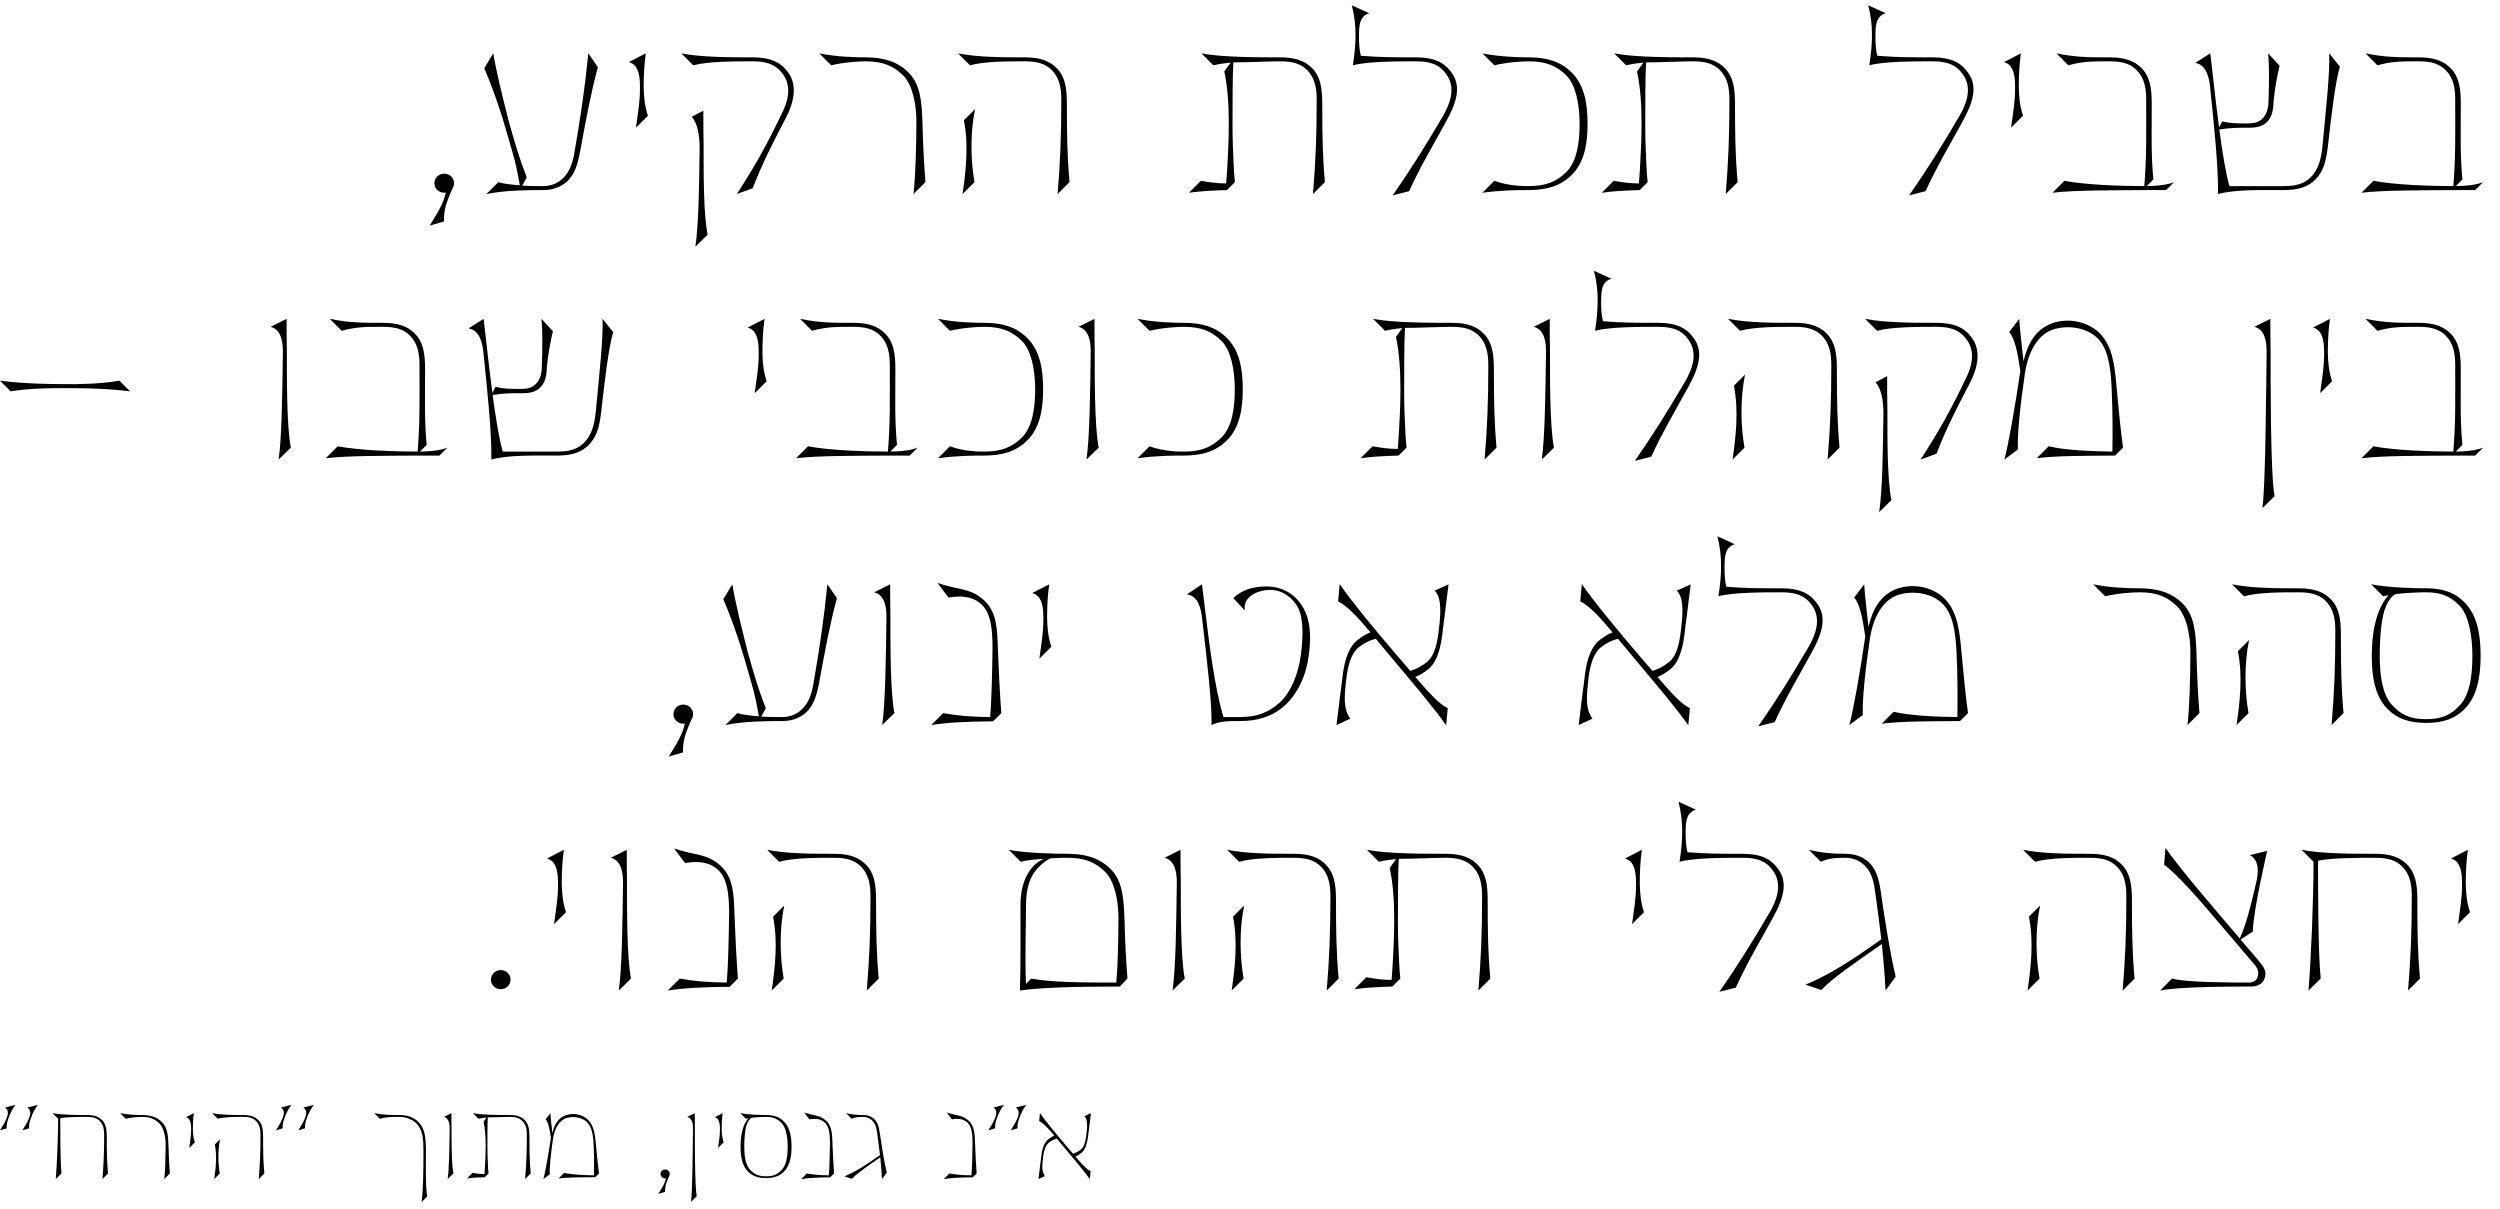 <?xml version="1.0" encoding="UTF-8" standalone="no"?>
<!-- Created with Inkscape (http://www.inkscape.org/) -->
<svg
   xmlns:dc="http://purl.org/dc/elements/1.1/"
   xmlns:cc="http://creativecommons.org/ns#"
   xmlns:rdf="http://www.w3.org/1999/02/22-rdf-syntax-ns#"
   xmlns:svg="http://www.w3.org/2000/svg"
   xmlns="http://www.w3.org/2000/svg"
   xmlns:sodipodi="http://sodipodi.sourceforge.net/DTD/sodipodi-0.dtd"
   xmlns:inkscape="http://www.inkscape.org/namespaces/inkscape"
   id="svg2"
   sodipodi:version="0.32"
   inkscape:version="0.46"
   sodipodi:docname="journal.svg"
   inkscape:output_extension="org.inkscape.output.svg.inkscape"
   version="1.0"
   height="100%"
   width="100%"
   viewBox="0 0 1608.1 777.701">
  <defs
     id="defs4">
    <inkscape:perspective
       sodipodi:type="inkscape:persp3d"
       inkscape:vp_x="0 : 526.18109 : 1"
       inkscape:vp_y="0 : 1000 : 0"
       inkscape:vp_z="744.09448 : 526.18109 : 1"
       inkscape:persp3d-origin="372.04724 : 350.78739 : 1"
       id="perspective10" />
  </defs>
  <sodipodi:namedview
     id="base"
     pagecolor="#ffffff"
     bordercolor="#666666"
     borderopacity="1.0"
     gridtolerance="10000"
     guidetolerance="10"
     objecttolerance="10"
     inkscape:pageopacity="0.0"
     inkscape:pageshadow="2"
     inkscape:zoom="0.35"
     inkscape:cx="980.91702"
     inkscape:cy="200.41571"
     inkscape:document-units="px"
     inkscape:current-layer="layer1"
     showgrid="false"
     inkscape:window-width="961"
     inkscape:window-height="748"
     inkscape:window-x="268"
     inkscape:window-y="110" />
  <g
     inkscape:label="Layer 1"
     inkscape:groupmode="layer"
     id="layer1"
     transform="translate(1718.911,-788.174)">
    <path
       style="font-size:170.77px;font-style:normal;font-variant:normal;font-weight:300;font-stretch:normal;text-align:end;line-height:50%;writing-mode:lr-tb;text-anchor:end;fill:#000000;fill-opacity:1;stroke:none;stroke-width:1px;stroke-linecap:butt;stroke-linejoin:miter;stroke-opacity:1;font-family:Journal CLM;-inkscape-font-specification:Journal CLM Light"
       d="M -197.335,822.499 L -189.651,830.184 C -180.258,827.622 -174.794,827.622 -163.011,827.622 C -155.155,827.622 -149.861,829.159 -145.763,833.257 C -140.811,838.21 -139.615,844.699 -139.615,852.384 C -139.615,875.267 -139.274,888.075 -140.811,907.884 C -156.351,907.884 -179.063,907.03 -192.212,904.468 L -199.897,912.153 C -185.552,910.445 -162.157,910.616 -139.444,910.445 C -133.638,910.445 -132.784,910.445 -126.807,910.445 L -121.684,905.322 C -126.466,907.371 -134.663,907.884 -139.274,907.884 L -135.004,903.615 C -136.541,886.879 -136.029,874.242 -136.029,855.116 C -136.029,844.528 -137.224,837.356 -142.689,831.891 C -146.958,827.622 -152.764,825.061 -163.011,825.061 C -177.014,825.061 -184.528,825.061 -197.335,822.499 M -225.091,882.951 C -225.945,890.636 -227.652,897.296 -232.605,902.248 C -236.703,906.347 -241.997,907.884 -249.852,907.884 L -284.86,907.884 C -287.08,900.37 -289.471,885.684 -291.349,871.51 C -284.689,870.314 -279.054,870.314 -271.882,870.314 C -266.075,870.314 -263.002,868.948 -260.611,866.558 C -257.708,863.484 -256.683,859.898 -256.512,853.921 C -255.659,844.699 -253.951,835.99 -252.585,830.525 L -259.928,822.499 C -259.245,829.842 -259.245,841.113 -259.757,854.091 C -259.928,858.361 -260.952,861.776 -263.685,864.508 C -265.905,866.728 -268.808,867.582 -273.077,867.582 C -279.566,867.582 -284.348,867.582 -289.471,866.216 L -291.52,870.144 C -292.886,859.727 -294.082,849.822 -294.765,843.333 L -297.156,822.499 L -306.889,828.647 C -299.205,829.842 -297.839,839.234 -297.326,843.845 C -294.765,868.436 -291.862,895.93 -292.203,913.007 C -281.274,909.933 -263.855,910.445 -249.852,910.445 C -239.435,910.445 -233.8,907.884 -229.531,903.615 C -224.066,898.15 -222.529,891.319 -221.334,880.731 C -219.455,863.996 -216.894,841.454 -213.82,831.037 L -220.651,822.499 C -220.138,835.136 -222.871,859.385 -225.091,882.951 M -396.122,822.499 L -388.437,830.184 C -379.045,827.622 -373.58,827.622 -361.797,827.622 C -353.942,827.622 -348.648,829.159 -344.549,833.257 C -339.597,838.21 -338.402,844.699 -338.402,852.384 C -338.402,875.267 -338.06,888.075 -339.597,907.884 C -355.137,907.884 -377.849,907.03 -390.999,904.468 L -398.683,912.153 C -384.339,910.445 -360.943,910.616 -338.231,910.445 C -332.425,910.445 -331.571,910.445 -325.594,910.445 L -320.471,905.322 C -325.252,907.371 -333.449,907.884 -338.06,907.884 L -333.791,903.615 C -335.328,886.879 -334.816,874.242 -334.816,855.116 C -334.816,844.528 -336.011,837.356 -341.476,831.891 C -345.745,827.622 -351.551,825.061 -361.797,825.061 C -375.8,825.061 -383.314,825.061 -396.122,822.499 M -422.727,845.382 C -422.727,853.75 -424.093,861.093 -425.289,870.314 L -417.604,862.63 C -419.653,856.653 -420.166,850.676 -420.336,844.528 C -420.336,837.185 -419.995,829.33 -418.97,822.499 L -429.9,828.134 C -422.386,829.842 -422.727,840.771 -422.727,845.382 M -475.853,825.061 C -489.856,825.061 -499.248,825.061 -511.373,824.036 C -512.397,820.279 -512.568,815.497 -512.568,811.399 C -512.397,806.788 -513.08,798.591 -505.908,796.713 L -517.179,791.59 C -513.934,803.885 -514.276,816.181 -516.496,830.184 C -507.103,827.622 -487.636,827.622 -475.853,827.622 C -466.802,827.622 -460.825,829.671 -456.726,835.477 C -449.554,844.699 -454.506,855.799 -458.434,862.63 C -470.046,882.439 -478.926,896.613 -490.88,913.861 L -480.293,911.128 C -473.291,895.759 -465.948,883.464 -456.726,866.728 C -448.529,852.042 -446.822,842.137 -453.994,833.599 C -457.922,828.647 -463.728,825.061 -475.853,825.061 M -629.868,825.061 C -643.871,825.061 -667.779,825.061 -680.587,822.499 L -672.902,830.184 C -670.17,829.501 -665.9,828.817 -661.802,828.476 L -665.9,834.111 C -663.68,844.357 -662.997,856.141 -662.997,867.753 C -662.997,877.828 -663.51,887.904 -664.022,896.613 C -664.193,900.028 -664.534,903.273 -664.705,906.176 C -671.024,906.176 -675.976,905.322 -680.928,904.468 L -688.613,912.153 C -681.441,911.128 -674.78,910.787 -664.193,910.445 L -659.07,905.322 C -659.411,902.078 -659.753,897.979 -659.924,893.198 C -660.265,886.196 -660.607,877.828 -660.607,869.461 C -660.607,854.945 -660.607,837.697 -660.094,828.305 C -650.36,828.305 -637.723,827.622 -629.868,827.622 C -622.013,827.622 -616.719,829.159 -612.62,833.257 C -607.668,838.21 -606.473,844.699 -606.473,852.384 C -606.473,875.95 -607.156,892.173 -608.863,913.007 L -601.179,905.322 C -602.716,888.587 -602.886,874.242 -602.886,855.116 C -602.886,844.528 -604.082,837.356 -609.547,831.891 C -613.816,827.622 -619.622,825.061 -629.868,825.061 M -735.63,910.445 C -724.189,910.445 -715.138,907.884 -707.966,900.711 C -699.94,892.856 -697.72,881.073 -697.72,867.753 C -697.72,854.433 -699.94,842.65 -707.966,834.794 C -715.138,827.622 -724.189,825.061 -735.63,825.061 C -742.803,825.061 -754.244,824.719 -765.344,822.499 L -757.66,830.184 C -749.292,828.134 -739.387,827.622 -735.63,827.622 C -724.36,827.622 -717.7,830.525 -711.381,836.673 C -705.404,842.65 -702.843,855.116 -702.843,867.753 C -702.843,880.39 -704.721,892.173 -711.381,898.833 C -717.7,904.981 -724.36,907.884 -735.63,907.884 C -739.046,907.884 -748.438,907.884 -757.66,904.468 L -765.344,912.153 C -752.537,910.445 -742.803,910.445 -735.63,910.445 M -808.053,825.061 C -822.056,825.061 -831.448,825.061 -843.573,824.036 C -844.597,820.279 -844.768,815.497 -844.768,811.399 C -844.597,806.788 -845.28,798.591 -838.108,796.713 L -849.379,791.59 C -846.134,803.885 -846.476,816.181 -848.696,830.184 C -839.304,827.622 -819.836,827.622 -808.053,827.622 C -799.002,827.622 -793.025,829.671 -788.927,835.477 C -781.754,844.699 -786.707,855.799 -790.634,862.63 C -802.247,882.439 -811.127,896.613 -823.08,913.861 L -812.493,911.128 C -805.491,895.759 -798.148,883.464 -788.927,866.728 C -780.73,852.042 -779.022,842.137 -786.194,833.599 C -790.122,828.647 -795.928,825.061 -808.053,825.061 M -895.361,825.061 C -909.364,825.061 -933.272,825.061 -946.08,822.499 L -938.395,830.184 C -935.663,829.501 -931.394,828.817 -927.295,828.476 L -931.394,834.111 C -929.174,844.357 -928.491,856.141 -928.491,867.753 C -928.491,877.828 -929.003,887.904 -929.515,896.613 C -929.686,900.028 -930.028,903.273 -930.198,906.176 C -936.517,906.176 -941.469,905.322 -946.421,904.468 L -954.106,912.153 C -946.934,911.128 -940.274,910.787 -929.686,910.445 L -924.563,905.322 C -924.904,902.078 -925.246,897.979 -925.417,893.198 C -925.758,886.196 -926.1,877.828 -926.1,869.461 C -926.1,854.945 -926.1,837.697 -925.588,828.305 C -915.854,828.305 -903.217,827.622 -895.361,827.622 C -887.506,827.622 -882.212,829.159 -878.114,833.257 C -873.161,838.21 -871.966,844.699 -871.966,852.384 C -871.966,875.95 -872.649,892.173 -874.357,913.007 L -866.672,905.322 C -868.209,888.587 -868.38,874.242 -868.38,855.116 C -868.38,844.528 -869.575,837.356 -875.04,831.891 C -879.309,827.622 -885.115,825.061 -895.361,825.061 M -1099.759,913.007 L -1092.075,905.322 C -1094.465,891.661 -1094.978,874.242 -1091.733,858.361 L -1098.905,865.533 C -1095.661,881.756 -1097.71,898.662 -1099.759,913.007 M -1102.662,822.499 L -1094.978,830.184 C -1085.585,827.622 -1071.411,827.622 -1059.628,827.622 C -1051.773,827.622 -1046.479,829.159 -1042.381,833.257 C -1037.428,838.21 -1036.233,844.699 -1036.233,852.384 C -1036.233,875.95 -1036.916,892.173 -1038.624,913.007 L -1030.939,905.322 C -1032.476,888.587 -1032.647,874.242 -1032.647,855.116 C -1032.647,844.528 -1033.842,837.356 -1039.307,831.891 C -1043.576,827.622 -1049.382,825.061 -1059.628,825.061 C -1073.631,825.061 -1089.855,825.061 -1102.662,822.499 M -1125.505,867.753 C -1126.018,854.433 -1126.53,842.65 -1134.556,834.794 C -1141.728,827.622 -1150.779,825.061 -1162.221,825.061 C -1169.393,825.061 -1180.835,824.719 -1191.935,822.499 L -1184.25,830.184 C -1175.882,828.134 -1165.978,827.622 -1162.221,827.622 C -1150.95,827.622 -1144.29,830.525 -1137.972,836.673 C -1131.995,842.65 -1129.262,855.116 -1129.433,867.753 C -1129.604,884.147 -1129.945,900.199 -1131.312,913.007 L -1123.627,905.322 C -1124.481,894.393 -1125.164,882.781 -1125.505,867.753 M -1280.655,822.499 L -1272.97,830.184 C -1263.578,827.622 -1246.501,827.622 -1234.718,827.622 C -1225.838,827.622 -1219.861,829.671 -1215.592,835.477 C -1208.419,844.699 -1213.543,855.97 -1215.421,859.898 C -1225.496,881.244 -1233.352,895.076 -1244.964,913.007 L -1234.718,909.25 C -1228.912,894.051 -1222.252,880.902 -1213.372,863.996 C -1207.907,853.408 -1205.687,842.137 -1212.859,833.599 C -1216.787,828.647 -1222.593,825.061 -1234.718,825.061 C -1248.721,825.061 -1267.847,825.061 -1280.655,822.499 M -1266.31,883.122 C -1266.481,875.779 -1266.481,865.874 -1266.481,859.385 L -1273.995,863.313 C -1270.067,867.411 -1268.872,875.779 -1268.872,883.293 C -1269.213,909.421 -1269.555,932.816 -1271.604,946.819 L -1263.749,939.135 C -1266.481,925.473 -1266.31,898.662 -1266.31,883.122 M -1307.26,845.382 C -1307.26,853.75 -1308.626,861.093 -1309.822,870.314 L -1302.137,862.63 C -1304.186,856.653 -1304.699,850.676 -1304.87,844.528 C -1304.87,837.185 -1304.528,829.33 -1303.503,822.499 L -1314.433,828.134 C -1306.919,829.842 -1307.26,840.771 -1307.26,845.382 M -1340.472,822.499 C -1342.522,843.333 -1345.425,863.654 -1349.523,886.879 C -1350.889,894.564 -1353.28,900.541 -1358.915,904.639 C -1362.16,906.859 -1365.575,907.884 -1370.015,907.884 C -1373.26,907.884 -1378.042,907.884 -1382.994,907.542 L -1380.091,902.248 C -1385.043,889.611 -1387.946,879.365 -1391.703,866.045 C -1395.972,849.31 -1399.9,833.087 -1401.608,822.499 L -1407.414,832.062 C -1399.729,850.164 -1395.46,864.167 -1389.142,886.538 C -1387.263,893.027 -1385.897,899.516 -1384.531,907.371 C -1388.8,907.03 -1394.777,906.518 -1398.363,905.322 L -1406.048,913.007 C -1393.923,910.445 -1378.554,910.445 -1369.503,910.445 C -1363.868,910.445 -1359.769,908.908 -1356.183,906.518 C -1349.865,902.078 -1347.474,895.247 -1345.595,884.83 C -1342.18,866.045 -1338.765,847.602 -1334.325,831.379 L -1340.472,822.499 M -1433.174,899.858 C -1429.587,899.858 -1426.855,902.59 -1426.855,906.005 C -1426.855,907.201 -1427.197,908.396 -1427.88,909.421 C -1428.904,911.641 -1429.929,914.202 -1430.954,916.935 C -1432.661,921.204 -1433.515,925.644 -1433.344,930.596 L -1442.566,933.328 C -1438.809,927.352 -1435.735,922.57 -1433.515,916.764 C -1433.174,915.568 -1432.49,913.861 -1432.149,911.982 C -1432.49,912.153 -1432.832,912.153 -1433.174,912.153 C -1436.589,912.153 -1439.492,909.421 -1439.492,906.005 C -1439.492,902.59 -1436.589,899.858 -1433.174,899.858 M -197.335,993.269 L -189.651,1000.953 C -180.258,998.392 -174.794,998.392 -163.011,998.392 C -155.155,998.392 -149.861,999.929 -145.763,1004.027 C -140.811,1008.979 -139.615,1015.469 -139.615,1023.153 C -139.615,1046.036 -139.274,1058.844 -140.811,1078.653 C -156.351,1078.653 -179.063,1077.8 -192.212,1075.238 L -199.897,1082.923 C -185.552,1081.215 -162.157,1081.386 -139.444,1081.215 C -133.638,1081.215 -132.784,1081.215 -126.807,1081.215 L -121.684,1076.092 C -126.466,1078.141 -134.663,1078.653 -139.274,1078.653 L -135.004,1074.384 C -136.541,1057.649 -136.029,1045.012 -136.029,1025.886 C -136.029,1015.298 -137.224,1008.125 -142.689,1002.661 C -146.958,998.392 -152.764,995.83 -163.011,995.83 C -177.014,995.83 -184.528,995.83 -197.335,993.269 M -223.941,1016.152 C -223.941,1024.519 -225.307,1031.862 -226.502,1041.084 L -218.818,1033.399 C -220.867,1027.422 -221.379,1021.446 -221.55,1015.298 C -221.55,1007.955 -221.209,1000.099 -220.184,993.269 L -231.113,998.904 C -223.599,1000.612 -223.941,1011.541 -223.941,1016.152 M -258.369,1014.273 C -258.54,1006.93 -258.54,999.758 -258.54,993.269 L -268.786,998.392 C -261.273,1000.27 -260.931,1009.833 -260.931,1014.444 C -261.273,1040.743 -261.614,1101.024 -263.663,1115.027 L -255.808,1107.343 C -258.54,1093.681 -258.369,1029.813 -258.369,1014.273 M -408.788,1082.923 C -395.468,1081.215 -376.513,1081.386 -358.411,1081.215 L -353.288,1076.092 C -354.825,1065.163 -356.191,1050.989 -357.557,1035.961 C -358.753,1022.812 -360.119,1011.029 -368.145,1002.661 C -375.659,995.147 -388.125,992.244 -399.054,996.172 C -409.3,999.929 -414.594,1008.979 -417.327,1020.592 C -418.522,1010.004 -419.717,999.075 -420.059,993.269 L -426.548,1001.807 C -422.962,1005.393 -420.913,1015.639 -419.376,1026.91 C -422.621,1049.281 -427.061,1074.555 -429.622,1083.776 L -420.913,1077.287 C -421.425,1068.236 -419.376,1048.427 -416.473,1028.789 C -414.424,1014.273 -407.764,1002.832 -397.688,999.929 C -387.784,997.025 -376.342,999.245 -369.853,1005.564 C -363.534,1011.712 -361.314,1021.958 -360.631,1037.669 C -359.948,1051.842 -359.948,1066.699 -360.119,1078.653 C -373.097,1078.483 -390.516,1077.8 -401.104,1075.238 L -408.788,1082.923 M -519.196,993.269 L -511.511,1000.953 C -502.119,998.392 -485.042,998.392 -473.259,998.392 C -464.379,998.392 -458.402,1000.441 -454.133,1006.247 C -446.961,1015.469 -452.084,1026.739 -453.962,1030.667 C -464.037,1052.013 -471.893,1065.846 -483.505,1083.776 L -473.259,1080.02 C -467.453,1064.821 -460.793,1051.672 -451.913,1034.766 C -446.448,1024.178 -444.228,1012.907 -451.401,1004.369 C -455.328,999.416 -461.134,995.83 -473.259,995.83 C -487.262,995.83 -506.388,995.83 -519.196,993.269 M -504.851,1053.892 C -505.022,1046.549 -505.022,1036.644 -505.022,1030.155 L -512.536,1034.082 C -508.608,1038.181 -507.413,1046.549 -507.413,1054.062 C -507.754,1080.19 -508.096,1103.586 -510.145,1117.589 L -502.29,1109.904 C -505.022,1096.243 -504.851,1069.432 -504.851,1053.892 M -604.461,1083.776 L -596.776,1076.092 C -599.167,1062.43 -599.679,1045.012 -596.435,1029.13 L -603.607,1036.303 C -600.362,1052.526 -602.412,1069.432 -604.461,1083.776 M -607.364,993.269 L -599.679,1000.953 C -590.287,998.392 -576.113,998.392 -564.33,998.392 C -556.475,998.392 -551.181,999.929 -547.082,1004.027 C -542.13,1008.979 -540.934,1015.469 -540.934,1023.153 C -540.934,1046.719 -541.618,1062.943 -543.325,1083.776 L -535.641,1076.092 C -537.178,1059.356 -537.348,1045.012 -537.348,1025.886 C -537.348,1015.298 -538.544,1008.125 -544.008,1002.661 C -548.278,998.392 -554.084,995.83 -564.33,995.83 C -578.333,995.83 -594.556,995.83 -607.364,993.269 M -652.292,995.83 C -666.295,995.83 -675.688,995.83 -687.812,994.805 C -688.837,991.049 -689.008,986.267 -689.008,982.169 C -688.837,977.558 -689.52,969.361 -682.348,967.482 L -693.619,962.359 C -690.374,974.655 -690.715,986.95 -692.935,1000.953 C -683.543,998.392 -664.075,998.392 -652.292,998.392 C -643.242,998.392 -637.265,1000.441 -633.166,1006.247 C -625.994,1015.469 -630.946,1026.569 -634.874,1033.399 C -646.486,1053.209 -655.366,1067.383 -667.32,1084.63 L -656.732,1081.898 C -649.731,1066.529 -642.388,1054.233 -633.166,1037.498 C -624.969,1022.812 -623.261,1012.907 -630.434,1004.369 C -634.361,999.416 -640.168,995.83 -652.292,995.83 M -721.902,1014.273 C -722.073,1006.93 -722.073,999.758 -722.073,993.269 L -732.319,998.392 C -724.805,1000.27 -724.464,1009.833 -724.464,1014.444 C -724.805,1040.743 -725.147,1069.773 -727.196,1083.776 L -719.341,1076.092 C -722.073,1062.43 -721.902,1029.813 -721.902,1014.273 M -784.962,995.83 C -798.965,995.83 -822.872,995.83 -835.68,993.269 L -827.995,1000.953 C -825.263,1000.27 -820.994,999.587 -816.895,999.245 L -820.994,1004.881 C -818.774,1015.127 -818.091,1026.91 -818.091,1038.523 C -818.091,1048.598 -818.603,1058.673 -819.115,1067.383 C -819.286,1070.798 -819.628,1074.043 -819.799,1076.946 C -826.117,1076.946 -831.069,1076.092 -836.022,1075.238 L -843.706,1082.923 C -836.534,1081.898 -829.874,1081.556 -819.286,1081.215 L -814.163,1076.092 C -814.505,1072.847 -814.846,1068.749 -815.017,1063.967 C -815.359,1056.966 -815.7,1048.598 -815.7,1040.23 C -815.7,1025.715 -815.7,1008.467 -815.188,999.075 C -805.454,999.075 -792.817,998.392 -784.962,998.392 C -777.106,998.392 -771.812,999.929 -767.714,1004.027 C -762.761,1008.979 -761.566,1015.469 -761.566,1023.153 C -761.566,1046.719 -762.249,1062.943 -763.957,1083.776 L -756.272,1076.092 C -757.809,1059.356 -757.98,1045.012 -757.98,1025.886 C -757.98,1015.298 -759.175,1008.125 -764.64,1002.661 C -768.909,998.392 -774.715,995.83 -784.962,995.83 M -957.431,1081.215 C -945.989,1081.215 -936.938,1078.653 -929.766,1071.481 C -921.74,1063.626 -919.52,1051.842 -919.52,1038.523 C -919.52,1025.203 -921.74,1013.419 -929.766,1005.564 C -936.938,998.392 -945.989,995.83 -957.431,995.83 C -964.603,995.83 -976.045,995.489 -987.145,993.269 L -979.46,1000.953 C -971.092,998.904 -961.188,998.392 -957.431,998.392 C -946.16,998.392 -939.5,1001.295 -933.182,1007.442 C -927.205,1013.419 -924.643,1025.886 -924.643,1038.523 C -924.643,1051.159 -926.521,1062.943 -933.182,1069.603 C -939.5,1075.75 -946.16,1078.653 -957.431,1078.653 C -960.846,1078.653 -970.239,1078.653 -979.46,1075.238 L -987.145,1082.923 C -974.337,1081.215 -964.603,1081.215 -957.431,1081.215 M -1014.745,1014.273 C -1014.916,1006.93 -1014.916,999.758 -1014.916,993.269 L -1025.162,998.392 C -1017.648,1000.27 -1017.307,1009.833 -1017.307,1014.444 C -1017.648,1040.743 -1017.99,1069.773 -1020.039,1083.776 L -1012.184,1076.092 C -1014.916,1062.43 -1014.745,1029.813 -1014.745,1014.273 M -1085.841,1081.215 C -1074.4,1081.215 -1065.349,1078.653 -1058.177,1071.481 C -1050.151,1063.626 -1047.931,1051.842 -1047.931,1038.523 C -1047.931,1025.203 -1050.151,1013.419 -1058.177,1005.564 C -1065.349,998.392 -1074.4,995.83 -1085.841,995.83 C -1093.014,995.83 -1104.455,995.489 -1115.555,993.269 L -1107.871,1000.953 C -1099.503,998.904 -1089.598,998.392 -1085.841,998.392 C -1074.571,998.392 -1067.911,1001.295 -1061.592,1007.442 C -1055.615,1013.419 -1053.054,1025.886 -1053.054,1038.523 C -1053.054,1051.159 -1054.932,1062.943 -1061.592,1069.603 C -1067.911,1075.75 -1074.571,1078.653 -1085.841,1078.653 C -1089.257,1078.653 -1098.649,1078.653 -1107.871,1075.238 L -1115.555,1082.923 C -1102.748,1081.215 -1093.014,1081.215 -1085.841,1081.215 M -1204.276,993.269 L -1196.591,1000.953 C -1187.199,998.392 -1181.734,998.392 -1169.951,998.392 C -1162.095,998.392 -1156.802,999.929 -1152.703,1004.027 C -1147.751,1008.979 -1146.555,1015.469 -1146.555,1023.153 C -1146.555,1046.036 -1146.214,1058.844 -1147.751,1078.653 C -1163.291,1078.653 -1186.003,1077.8 -1199.152,1075.238 L -1206.837,1082.923 C -1192.493,1081.215 -1169.097,1081.386 -1146.385,1081.215 C -1140.579,1081.215 -1139.725,1081.215 -1133.748,1081.215 L -1128.625,1076.092 C -1133.406,1078.141 -1141.603,1078.653 -1146.214,1078.653 L -1141.945,1074.384 C -1143.482,1057.649 -1142.969,1045.012 -1142.969,1025.886 C -1142.969,1015.298 -1144.165,1008.125 -1149.629,1002.661 C -1153.899,998.392 -1159.705,995.83 -1169.951,995.83 C -1183.954,995.83 -1191.468,995.83 -1204.276,993.269 M -1230.881,1016.152 C -1230.881,1024.519 -1232.247,1031.862 -1233.443,1041.084 L -1225.758,1033.399 C -1227.807,1027.422 -1228.319,1021.446 -1228.49,1015.298 C -1228.49,1007.955 -1228.149,1000.099 -1227.124,993.269 L -1238.053,998.904 C -1230.539,1000.612 -1230.881,1011.541 -1230.881,1016.152 M -1335.76,1053.721 C -1336.614,1061.406 -1338.322,1068.066 -1343.274,1073.018 C -1347.372,1077.116 -1352.666,1078.653 -1360.522,1078.653 L -1395.529,1078.653 C -1397.749,1071.139 -1400.14,1056.453 -1402.019,1042.279 C -1395.359,1041.084 -1389.723,1041.084 -1382.551,1041.084 C -1376.745,1041.084 -1373.671,1039.718 -1371.28,1037.327 C -1368.377,1034.253 -1367.352,1030.667 -1367.182,1024.69 C -1366.328,1015.469 -1364.62,1006.759 -1363.254,1001.295 L -1370.597,993.269 C -1369.914,1000.612 -1369.914,1011.883 -1370.426,1024.861 C -1370.597,1029.13 -1371.622,1032.546 -1374.354,1035.278 C -1376.574,1037.498 -1379.477,1038.352 -1383.746,1038.352 C -1390.236,1038.352 -1395.017,1038.352 -1400.14,1036.986 L -1402.189,1040.913 C -1403.556,1030.496 -1404.751,1020.592 -1405.434,1014.102 L -1407.825,993.269 L -1417.559,999.416 C -1409.874,1000.612 -1408.508,1010.004 -1407.996,1014.615 C -1405.434,1039.206 -1402.531,1066.699 -1402.872,1083.776 C -1391.943,1080.703 -1374.525,1081.215 -1360.522,1081.215 C -1350.105,1081.215 -1344.469,1078.653 -1340.2,1074.384 C -1334.736,1068.919 -1333.198,1062.089 -1332.003,1051.501 C -1330.125,1034.766 -1327.563,1012.224 -1324.489,1001.807 L -1331.32,993.269 C -1330.808,1005.905 -1333.54,1030.155 -1335.76,1053.721 M -1506.791,993.269 L -1499.107,1000.953 C -1489.714,998.392 -1484.25,998.392 -1472.466,998.392 C -1464.611,998.392 -1459.317,999.929 -1455.219,1004.027 C -1450.266,1008.979 -1449.071,1015.469 -1449.071,1023.153 C -1449.071,1046.036 -1448.729,1058.844 -1450.266,1078.653 C -1465.806,1078.653 -1488.519,1077.8 -1501.668,1075.238 L -1509.353,1082.923 C -1495.008,1081.215 -1471.613,1081.386 -1448.9,1081.215 C -1443.094,1081.215 -1442.24,1081.215 -1436.263,1081.215 L -1431.14,1076.092 C -1435.922,1078.141 -1444.119,1078.653 -1448.729,1078.653 L -1444.46,1074.384 C -1445.997,1057.649 -1445.485,1045.012 -1445.485,1025.886 C -1445.485,1015.298 -1446.68,1008.125 -1452.145,1002.661 C -1456.414,998.392 -1462.22,995.83 -1472.466,995.83 C -1486.47,995.83 -1493.984,995.83 -1506.791,993.269 M -1534.392,1014.273 C -1534.563,1006.93 -1534.563,999.758 -1534.563,993.269 L -1544.809,998.392 C -1537.295,1000.27 -1536.953,1009.833 -1536.953,1014.444 C -1537.295,1040.743 -1537.636,1069.773 -1539.686,1083.776 L -1531.83,1076.092 C -1534.563,1062.43 -1534.392,1029.813 -1534.392,1014.273 M -1678.951,1037.839 C -1668.192,1037.839 -1651.799,1037.839 -1635.234,1039.889 L -1642.065,1033.058 C -1654.531,1035.278 -1669.559,1035.278 -1675.023,1035.278 C -1685.782,1035.278 -1702.346,1035.107 -1718.911,1033.058 L -1712.08,1039.889 C -1699.614,1037.839 -1684.416,1037.839 -1678.951,1037.839 M -178.265,1170.357 C -180.656,1171.893 -182.534,1174.455 -184.242,1178.383 C -186.974,1184.36 -188.17,1197.167 -188.17,1209.975 C -188.17,1222.783 -186.462,1234.737 -180.485,1241.397 C -174.679,1247.886 -168.702,1250.789 -158.285,1250.789 C -148.039,1250.789 -142.062,1247.886 -136.256,1241.397 C -130.279,1234.737 -128.571,1222.783 -128.571,1209.975 C -128.571,1197.167 -130.962,1184.36 -136.256,1178.383 C -142.062,1172.064 -148.039,1169.161 -158.456,1169.161 C -161.018,1169.161 -170.068,1169.332 -178.265,1170.357 M -182.534,1171.04 C -183.73,1171.21 -184.925,1171.552 -185.95,1171.723 L -193.635,1164.038 C -182.022,1166.258 -165.116,1166.6 -158.285,1166.6 C -147.697,1166.6 -139.501,1169.161 -132.841,1176.504 C -125.497,1184.531 -123.277,1196.314 -123.277,1209.975 C -123.277,1223.466 -125.497,1235.42 -132.841,1243.446 C -139.501,1250.618 -147.697,1253.18 -158.285,1253.18 C -168.873,1253.18 -177.241,1250.618 -183.901,1243.446 C -191.244,1235.42 -193.293,1223.466 -193.293,1209.975 C -193.293,1196.314 -190.902,1184.36 -186.462,1176.675 C -185.096,1174.113 -183.73,1172.406 -182.534,1171.04 M -280.265,1254.546 L -272.581,1246.861 C -274.972,1233.2 -275.484,1215.781 -272.239,1199.9 L -279.412,1207.072 C -276.167,1223.295 -278.216,1240.201 -280.265,1254.546 M -283.168,1164.038 L -275.484,1171.723 C -266.092,1169.161 -251.918,1169.161 -240.135,1169.161 C -232.279,1169.161 -226.985,1170.698 -222.887,1174.797 C -217.935,1179.749 -216.739,1186.238 -216.739,1193.923 C -216.739,1217.489 -217.422,1233.712 -219.13,1254.546 L -211.445,1246.861 C -212.982,1230.126 -213.153,1215.781 -213.153,1196.655 C -213.153,1186.067 -214.348,1178.895 -219.813,1173.43 C -224.082,1169.161 -229.888,1166.6 -240.135,1166.6 C -254.138,1166.6 -270.361,1166.6 -283.168,1164.038 M -306.012,1209.292 C -306.524,1195.972 -307.036,1184.189 -315.062,1176.333 C -322.235,1169.161 -331.286,1166.6 -342.727,1166.6 C -349.899,1166.6 -361.341,1166.258 -372.441,1164.038 L -364.756,1171.723 C -356.389,1169.674 -346.484,1169.161 -342.727,1169.161 C -331.456,1169.161 -324.796,1172.064 -318.478,1178.212 C -312.501,1184.189 -309.769,1196.655 -309.939,1209.292 C -310.11,1225.686 -310.452,1241.738 -311.818,1254.546 L -304.133,1246.861 C -304.987,1235.932 -305.67,1224.32 -306.012,1209.292 M -508.515,1253.692 C -495.195,1251.985 -476.239,1252.155 -458.138,1251.985 L -453.015,1246.861 C -454.552,1235.932 -455.918,1221.758 -457.284,1206.73 C -458.479,1193.581 -459.846,1181.798 -467.872,1173.43 C -475.386,1165.917 -487.852,1163.014 -498.781,1166.941 C -509.027,1170.698 -514.321,1179.749 -517.053,1191.361 C -518.249,1180.774 -519.444,1169.844 -519.786,1164.038 L -526.275,1172.577 C -522.689,1176.163 -520.64,1186.409 -519.103,1197.68 C -522.347,1220.051 -526.787,1245.324 -529.349,1254.546 L -520.64,1248.057 C -521.152,1239.006 -519.103,1219.197 -516.2,1199.558 C -514.15,1185.043 -507.49,1173.601 -497.415,1170.698 C -487.51,1167.795 -476.069,1170.015 -469.579,1176.333 C -463.261,1182.481 -461.041,1192.727 -460.358,1208.438 C -459.675,1222.612 -459.675,1237.469 -459.846,1249.423 C -472.824,1249.252 -490.243,1248.569 -500.83,1246.007 L -508.515,1253.692 M -572.911,1166.6 C -586.914,1166.6 -596.306,1166.6 -608.431,1165.575 C -609.456,1161.818 -609.626,1157.037 -609.626,1152.938 C -609.456,1148.327 -610.139,1140.13 -602.966,1138.252 L -614.237,1133.129 C -610.993,1145.424 -611.334,1157.72 -613.554,1171.723 C -604.162,1169.161 -584.694,1169.161 -572.911,1169.161 C -563.86,1169.161 -557.883,1171.21 -553.785,1177.017 C -546.613,1186.238 -551.565,1197.338 -555.493,1204.169 C -567.105,1223.978 -575.985,1238.152 -587.939,1255.4 L -577.351,1252.668 C -570.349,1237.298 -563.006,1225.003 -553.785,1208.267 C -545.588,1193.581 -543.88,1183.677 -551.053,1175.138 C -554.98,1170.186 -560.786,1166.6 -572.911,1166.6 M -666.234,1213.39 L -678.188,1199.046 C -682.116,1200.071 -685.36,1201.607 -689.117,1204.511 C -693.728,1208.097 -695.948,1215.611 -696.972,1223.295 C -698.68,1237.469 -699.022,1244.129 -694.582,1250.447 L -703.462,1254.546 L -700.9,1233.712 C -700.559,1230.809 -699.705,1225.344 -699.363,1221.588 C -697.997,1211.17 -694.752,1203.486 -689.971,1199.9 C -687.068,1197.68 -684.506,1195.972 -681.603,1194.947 C -689.629,1185.384 -696.119,1178.212 -702.437,1174.967 L -701.413,1163.867 C -693.557,1175.309 -678.017,1194.094 -663.502,1211 L -655.988,1219.709 C -652.231,1218.514 -648.986,1216.977 -645.4,1214.074 C -640.789,1210.658 -638.911,1203.144 -637.886,1195.289 C -636.52,1184.531 -635.325,1173.089 -640.277,1168.137 L -631.397,1164.038 L -633.959,1184.872 C -634.3,1187.775 -635.154,1193.24 -635.495,1196.997 C -636.862,1207.414 -639.765,1215.098 -644.546,1218.684 C -647.279,1220.904 -649.84,1222.441 -652.743,1223.637 C -644.375,1233.371 -637.203,1241.397 -631.909,1243.617 L -632.934,1254.717 C -639.765,1244.812 -653.597,1228.418 -666.234,1213.39 M -821.995,1213.39 L -833.948,1199.046 C -837.876,1200.071 -841.121,1201.607 -844.878,1204.511 C -849.488,1208.097 -851.708,1215.611 -852.733,1223.295 C -854.441,1237.469 -854.782,1244.129 -850.342,1250.447 L -859.222,1254.546 L -856.661,1233.712 C -856.319,1230.809 -855.465,1225.344 -855.124,1221.588 C -853.758,1211.17 -850.513,1203.486 -845.731,1199.9 C -842.828,1197.68 -840.267,1195.972 -837.364,1194.947 C -845.39,1185.384 -851.879,1178.212 -858.198,1174.967 L -857.173,1163.867 C -849.318,1175.309 -833.778,1194.094 -819.262,1211 L -811.748,1219.709 C -807.991,1218.514 -804.747,1216.977 -801.161,1214.074 C -796.55,1210.658 -794.671,1203.144 -793.647,1195.289 C -792.281,1184.531 -791.085,1173.089 -796.038,1168.137 L -787.158,1164.038 L -789.719,1184.872 C -790.061,1187.775 -790.914,1193.24 -791.256,1196.997 C -792.622,1207.414 -795.525,1215.098 -800.307,1218.684 C -803.039,1220.904 -805.601,1222.441 -808.504,1223.637 C -800.136,1233.371 -792.964,1241.397 -787.67,1243.617 L -788.694,1254.717 C -795.525,1244.812 -809.358,1228.418 -821.995,1213.39 M -918.084,1180.944 C -919.963,1172.747 -910.741,1167.624 -901.861,1167.624 C -895.201,1167.624 -889.395,1171.04 -885.297,1176.846 C -880.344,1183.677 -880.515,1196.143 -882.052,1208.78 C -883.589,1221.417 -888.541,1233.712 -896.055,1240.372 C -903.227,1246.52 -910.229,1249.423 -921.5,1249.423 L -931.917,1249.423 C -937.552,1231.151 -941.309,1200.241 -943.188,1184.872 L -945.749,1164.038 L -955.483,1170.527 C -947.798,1171.381 -946.261,1180.774 -945.749,1185.384 C -942.675,1211.341 -939.26,1240.372 -939.601,1254.546 C -933.966,1251.985 -929.014,1251.985 -921.671,1251.985 C -910.229,1251.985 -901.007,1249.423 -892.811,1242.251 C -883.931,1234.395 -878.466,1222.1 -876.929,1208.78 C -875.221,1195.46 -876.417,1184.872 -882.052,1176.846 C -887.175,1169.503 -894.86,1165.404 -904.423,1165.404 C -913.644,1165.404 -920.475,1167.966 -925.598,1172.918 L -918.084,1180.944 M -1047.771,1186.921 C -1047.771,1195.289 -1049.137,1202.632 -1050.332,1211.854 L -1042.648,1204.169 C -1044.697,1198.192 -1045.209,1192.215 -1045.38,1186.067 C -1045.38,1178.724 -1045.038,1170.869 -1044.014,1164.038 L -1054.943,1169.674 C -1047.429,1171.381 -1047.771,1182.311 -1047.771,1186.921 M -1119.923,1254.546 C -1108.482,1252.838 -1098.065,1252.326 -1080.134,1252.155 L -1074.84,1246.861 C -1075.694,1235.932 -1076.548,1218.343 -1077.06,1204.852 C -1077.402,1192.727 -1077.914,1182.311 -1085.086,1175.138 C -1088.502,1171.723 -1092.259,1169.503 -1096.699,1168.137 C -1097.894,1167.795 -1099.09,1167.454 -1100.456,1167.112 C -1105.579,1166.087 -1110.702,1164.892 -1115.825,1163.184 L -1108.823,1172.577 C -1100.114,1171.04 -1092.771,1171.893 -1087.136,1177.358 C -1082.013,1182.652 -1080.476,1191.19 -1080.476,1204.852 C -1080.646,1217.489 -1080.988,1237.64 -1082.013,1249.423 C -1095.162,1249.252 -1102.676,1248.569 -1112.239,1246.861 L -1119.923,1254.546 M -1146.158,1185.043 C -1146.329,1177.7 -1146.329,1170.527 -1146.329,1164.038 L -1156.575,1169.161 C -1149.061,1171.04 -1148.719,1180.603 -1148.719,1185.214 C -1149.061,1211.512 -1149.402,1240.543 -1151.452,1254.546 L -1143.596,1246.861 C -1146.329,1233.2 -1146.158,1200.583 -1146.158,1185.043 M -1186.713,1164.038 C -1188.762,1184.872 -1191.665,1205.194 -1195.764,1228.418 C -1197.13,1236.103 -1199.521,1242.08 -1205.156,1246.178 C -1208.401,1248.398 -1211.816,1249.423 -1216.256,1249.423 C -1219.501,1249.423 -1224.282,1249.423 -1229.235,1249.081 L -1226.332,1243.787 C -1231.284,1231.151 -1234.187,1220.904 -1237.944,1207.584 C -1242.213,1190.849 -1246.141,1174.626 -1247.848,1164.038 L -1253.655,1173.601 C -1245.97,1191.703 -1241.701,1205.706 -1235.382,1228.077 C -1233.504,1234.566 -1232.138,1241.055 -1230.772,1248.911 C -1235.041,1248.569 -1241.018,1248.057 -1244.604,1246.861 L -1252.289,1254.546 C -1240.164,1251.985 -1224.794,1251.985 -1215.744,1251.985 C -1210.108,1251.985 -1206.01,1250.447 -1202.424,1248.057 C -1196.105,1243.617 -1193.715,1236.786 -1191.836,1226.369 C -1188.421,1207.584 -1185.005,1189.141 -1180.565,1172.918 L -1186.713,1164.038 M -1279.414,1241.397 C -1275.828,1241.397 -1273.096,1244.129 -1273.096,1247.544 C -1273.096,1248.74 -1273.437,1249.935 -1274.12,1250.96 C -1275.145,1253.18 -1276.169,1255.741 -1277.194,1258.474 C -1278.902,1262.743 -1279.756,1267.183 -1279.585,1272.135 L -1288.806,1274.868 C -1285.05,1268.891 -1281.976,1264.109 -1279.756,1258.303 C -1279.414,1257.108 -1278.731,1255.4 -1278.389,1253.521 C -1278.731,1253.692 -1279.073,1253.692 -1279.414,1253.692 C -1282.83,1253.692 -1285.733,1250.96 -1285.733,1247.544 C -1285.733,1244.129 -1282.83,1241.397 -1279.414,1241.397 M -135.221,1357.691 C -135.221,1366.059 -136.587,1373.402 -137.782,1382.623 L -130.098,1374.939 C -132.147,1368.962 -132.659,1362.985 -132.83,1356.837 C -132.83,1349.494 -132.488,1341.639 -131.464,1334.808 L -142.393,1340.443 C -134.879,1342.151 -135.221,1353.08 -135.221,1357.691 M -230.75,1342.492 C -230.75,1366.059 -232.287,1404.482 -233.995,1425.316 L -226.139,1417.631 C -227.847,1400.896 -227.847,1360.935 -227.847,1341.809 C -219.138,1339.931 -201.549,1339.931 -190.961,1339.931 C -183.105,1339.931 -177.812,1341.468 -173.713,1345.566 C -168.761,1350.518 -167.565,1357.008 -167.565,1364.692 C -167.565,1388.259 -168.249,1404.482 -169.956,1425.316 L -162.272,1417.631 C -163.809,1400.896 -163.979,1386.551 -163.979,1367.425 C -163.979,1356.837 -165.175,1349.665 -170.639,1344.2 C -174.909,1339.931 -180.715,1337.369 -190.961,1337.369 C -204.964,1337.369 -225.627,1337.369 -238.435,1334.808 L -230.75,1342.492 M -265.035,1355.983 L -260.595,1335.491 L -271.695,1338.223 C -264.864,1341.809 -266.572,1351.202 -267.596,1355.642 C -270.841,1369.815 -273.744,1381.94 -278.184,1391.845 C -294.749,1372.548 -316.266,1347.445 -326,1333.612 L -326.853,1344.371 C -314.046,1354.275 -298.164,1374.255 -270.67,1406.36 C -268.109,1409.263 -265.206,1411.996 -266.743,1416.606 C -267.426,1418.656 -269.133,1420.193 -272.207,1420.193 C -283.136,1420.193 -312.338,1420.193 -321.73,1417.631 L -329.415,1425.316 C -316.607,1422.754 -283.478,1422.754 -270.67,1422.754 C -266.743,1422.754 -263.327,1420.876 -262.303,1417.631 C -260.253,1412.166 -263.669,1409.092 -267.596,1404.311 L -277.672,1392.528 L -269.816,1387.405 C -269.646,1379.891 -267.255,1367.083 -265.035,1355.983 M -414.68,1425.316 L -406.995,1417.631 C -409.386,1403.969 -409.898,1386.551 -406.654,1370.669 L -413.826,1377.842 C -410.581,1394.065 -412.63,1410.971 -414.68,1425.316 M -417.583,1334.808 L -409.898,1342.492 C -400.506,1339.931 -386.332,1339.931 -374.549,1339.931 C -366.693,1339.931 -361.4,1341.468 -357.301,1345.566 C -352.349,1350.518 -351.153,1357.008 -351.153,1364.692 C -351.153,1388.259 -351.837,1404.482 -353.544,1425.316 L -345.86,1417.631 C -347.397,1400.896 -347.567,1386.551 -347.567,1367.425 C -347.567,1356.837 -348.763,1349.665 -354.227,1344.2 C -358.497,1339.931 -364.303,1337.369 -374.549,1337.369 C -388.552,1337.369 -404.775,1337.369 -417.583,1334.808 M -555.389,1334.808 L -547.704,1342.492 C -543.264,1340.443 -538.995,1339.931 -532.505,1339.931 C -528.065,1339.931 -524.65,1340.955 -521.576,1343.175 C -515.941,1347.274 -513.891,1353.251 -512.867,1360.936 C -511.33,1371.865 -509.964,1382.282 -508.768,1392.357 C -528.748,1406.531 -541.898,1415.069 -557.609,1421.559 L -547.362,1424.974 C -540.532,1417.631 -527.553,1408.751 -508.427,1395.431 C -507.402,1405.506 -506.548,1415.411 -506.036,1425.316 L -499.547,1416.436 C -503.304,1400.213 -506.207,1381.769 -508.939,1362.985 C -510.305,1352.568 -512.525,1345.737 -518.673,1341.297 C -522.088,1338.906 -526.187,1337.369 -531.993,1337.369 C -541.044,1337.369 -547.704,1336.686 -555.389,1334.808 M -597.926,1337.369 C -611.929,1337.369 -621.322,1337.369 -633.446,1336.345 C -634.471,1332.588 -634.642,1327.806 -634.642,1323.708 C -634.471,1319.097 -635.154,1310.9 -627.982,1309.022 L -639.252,1303.898 C -636.008,1316.194 -636.349,1328.489 -638.569,1342.492 C -629.177,1339.931 -609.709,1339.931 -597.926,1339.931 C -588.875,1339.931 -582.898,1341.98 -578.8,1347.786 C -571.628,1357.008 -576.58,1368.108 -580.508,1374.939 C -592.12,1394.748 -601,1408.922 -612.954,1426.169 L -602.366,1423.437 C -595.365,1408.068 -588.021,1395.772 -578.8,1379.037 C -570.603,1364.351 -568.895,1354.446 -576.068,1345.908 C -579.995,1340.955 -585.802,1337.369 -597.926,1337.369 M -666.541,1357.691 C -666.541,1366.059 -667.907,1373.402 -669.102,1382.623 L -661.418,1374.939 C -663.467,1368.962 -663.979,1362.985 -664.15,1356.837 C -664.15,1349.494 -663.809,1341.639 -662.784,1334.808 L -673.713,1340.443 C -666.199,1342.151 -666.541,1353.08 -666.541,1357.691 M -788.964,1337.369 C -802.967,1337.369 -826.875,1337.369 -839.683,1334.808 L -831.998,1342.492 C -829.266,1341.809 -824.996,1341.126 -820.898,1340.785 L -824.996,1346.42 C -822.776,1356.666 -822.093,1368.449 -822.093,1380.062 C -822.093,1390.137 -822.606,1400.213 -823.118,1408.922 C -823.289,1412.337 -823.63,1415.582 -823.801,1418.485 C -830.119,1418.485 -835.072,1417.631 -840.024,1416.777 L -847.709,1424.462 C -840.536,1423.437 -833.876,1423.096 -823.289,1422.754 L -818.166,1417.631 C -818.507,1414.386 -818.849,1410.288 -819.019,1405.506 C -819.361,1398.505 -819.702,1390.137 -819.702,1381.769 C -819.702,1367.254 -819.702,1350.006 -819.19,1340.614 C -809.456,1340.614 -796.819,1339.931 -788.964,1339.931 C -781.109,1339.931 -775.815,1341.468 -771.716,1345.566 C -766.764,1350.518 -765.569,1357.008 -765.569,1364.692 C -765.569,1388.259 -766.252,1404.482 -767.959,1425.316 L -760.275,1417.631 C -761.812,1400.896 -761.982,1386.551 -761.982,1367.425 C -761.982,1356.837 -763.178,1349.665 -768.642,1344.2 C -772.912,1339.931 -778.718,1337.369 -788.964,1337.369 M -926.655,1425.316 L -918.97,1417.631 C -921.361,1403.969 -921.873,1386.551 -918.629,1370.669 L -925.801,1377.842 C -922.556,1394.065 -924.606,1410.971 -926.655,1425.316 M -929.558,1334.808 L -921.873,1342.492 C -912.481,1339.931 -898.307,1339.931 -886.524,1339.931 C -878.669,1339.931 -873.375,1341.468 -869.276,1345.566 C -864.324,1350.518 -863.129,1357.008 -863.129,1364.692 C -863.129,1388.259 -863.812,1404.482 -865.519,1425.316 L -857.835,1417.631 C -859.372,1400.896 -859.542,1386.551 -859.542,1367.425 C -859.542,1356.837 -860.738,1349.665 -866.202,1344.2 C -870.472,1339.931 -876.278,1337.369 -886.524,1337.369 C -900.527,1337.369 -916.75,1337.369 -929.558,1334.808 M -959.379,1355.812 C -959.549,1348.469 -959.549,1341.297 -959.549,1334.808 L -969.796,1339.931 C -962.282,1341.809 -961.94,1351.372 -961.94,1355.983 C -962.282,1382.282 -962.623,1411.312 -964.672,1425.316 L -956.817,1417.631 C -959.549,1403.969 -959.379,1371.352 -959.379,1355.812 M -1058.916,1421.046 C -1059.77,1403.969 -1058.916,1383.819 -1058.916,1370.157 C -1058.916,1362.302 -1057.379,1355.3 -1054.476,1350.689 C -1052.085,1346.762 -1047.987,1342.663 -1043.205,1340.272 C -1038.253,1339.931 -1033.984,1339.931 -1032.276,1339.931 C -1021.005,1339.931 -1014.345,1342.834 -1008.027,1348.982 C -1002.05,1354.958 -999.317,1367.425 -999.488,1380.062 C -999.659,1396.456 -999.83,1407.726 -1000.854,1420.193 C -1020.834,1420.193 -1042.01,1420.193 -1055.671,1417.631 L -1058.916,1421.046 M -1047.474,1340.614 C -1051.231,1342.151 -1054.817,1345.395 -1057.037,1348.982 C -1060.282,1353.763 -1062.502,1360.936 -1062.502,1370.499 C -1062.502,1389.454 -1062.331,1408.239 -1062.844,1425.316 C -1049.865,1423.437 -1028.348,1422.754 -998.634,1422.754 L -993.682,1417.631 C -994.536,1406.702 -995.219,1395.26 -995.56,1380.062 C -996.073,1366.742 -996.585,1354.958 -1004.611,1347.103 C -1011.784,1339.931 -1020.834,1337.369 -1032.276,1337.369 C -1039.448,1337.369 -1058.745,1337.028 -1070.016,1334.808 L -1062.331,1342.492 C -1058.574,1341.468 -1052.939,1340.955 -1047.474,1340.614 M -1222.5,1425.316 L -1214.815,1417.631 C -1217.206,1403.969 -1217.718,1386.551 -1214.474,1370.669 L -1221.646,1377.842 C -1218.401,1394.065 -1220.451,1410.971 -1222.5,1425.316 M -1225.403,1334.808 L -1217.718,1342.492 C -1208.326,1339.931 -1194.152,1339.931 -1182.369,1339.931 C -1174.514,1339.931 -1169.22,1341.468 -1165.121,1345.566 C -1160.169,1350.518 -1158.974,1357.008 -1158.974,1364.692 C -1158.974,1388.259 -1159.657,1404.482 -1161.364,1425.316 L -1153.68,1417.631 C -1155.217,1400.896 -1155.387,1386.551 -1155.387,1367.425 C -1155.387,1356.837 -1156.583,1349.665 -1162.047,1344.2 C -1166.317,1339.931 -1172.123,1337.369 -1182.369,1337.369 C -1196.372,1337.369 -1212.595,1337.369 -1225.403,1334.808 M -1289.359,1425.316 C -1277.917,1423.608 -1267.5,1423.096 -1249.57,1422.925 L -1244.276,1417.631 C -1245.13,1406.702 -1245.983,1389.112 -1246.496,1375.622 C -1246.837,1363.497 -1247.35,1353.08 -1254.522,1345.908 C -1257.937,1342.492 -1261.694,1340.272 -1266.134,1338.906 C -1267.33,1338.565 -1268.525,1338.223 -1269.891,1337.882 C -1275.014,1336.857 -1280.137,1335.662 -1285.26,1333.954 L -1278.259,1343.346 C -1269.55,1341.809 -1262.206,1342.663 -1256.571,1348.128 C -1251.448,1353.422 -1249.911,1361.96 -1249.911,1375.622 C -1250.082,1388.259 -1250.423,1408.409 -1251.448,1420.193 C -1264.597,1420.022 -1272.111,1419.339 -1281.674,1417.631 L -1289.359,1425.316 M -1315.593,1355.812 C -1315.764,1348.469 -1315.764,1341.297 -1315.764,1334.808 L -1326.01,1339.931 C -1318.496,1341.809 -1318.155,1351.372 -1318.155,1355.983 C -1318.496,1382.282 -1318.838,1411.312 -1320.887,1425.316 L -1313.032,1417.631 C -1315.764,1403.969 -1315.593,1371.352 -1315.593,1355.812 M -1359.959,1357.691 C -1359.959,1366.059 -1361.325,1373.402 -1362.52,1382.623 L -1354.836,1374.939 C -1356.885,1368.962 -1357.397,1362.985 -1357.568,1356.837 C -1357.568,1349.494 -1357.226,1341.639 -1356.202,1334.808 L -1367.131,1340.443 C -1359.617,1342.151 -1359.959,1353.08 -1359.959,1357.691 M -1403.137,1418.314 C -1403.137,1421.729 -1400.234,1424.462 -1396.818,1424.462 C -1393.232,1424.462 -1390.5,1421.729 -1390.5,1418.314 C -1390.5,1414.899 -1393.232,1412.166 -1396.818,1412.166 C -1400.234,1412.166 -1403.137,1414.899 -1403.137,1418.314"
       id="text2507" />
    <path
       style="font-size:80px;font-style:normal;font-variant:normal;font-weight:300;font-stretch:normal;text-align:start;line-height:125%;writing-mode:lr-tb;text-anchor:start;fill:#000000;fill-opacity:1;stroke:none;stroke-width:1px;stroke-linecap:butt;stroke-linejoin:miter;stroke-opacity:1;font-family:Journal CLM;-inkscape-font-specification:Journal CLM Light"
       d="M -1033.491,1527.315 L -1039.091,1520.595 C -1040.931,1521.075 -1042.451,1521.795 -1044.211,1523.155 C -1046.371,1524.835 -1047.411,1528.355 -1047.891,1531.955 C -1048.691,1538.595 -1048.851,1541.715 -1046.771,1544.675 L -1050.931,1546.595 L -1049.731,1536.835 C -1049.571,1535.475 -1049.171,1532.915 -1049.011,1531.155 C -1048.371,1526.275 -1046.851,1522.675 -1044.611,1520.995 C -1043.251,1519.955 -1042.051,1519.155 -1040.691,1518.675 C -1044.451,1514.195 -1047.491,1510.835 -1050.451,1509.315 L -1049.971,1504.115 C -1046.291,1509.475 -1039.011,1518.275 -1032.211,1526.195 L -1028.691,1530.275 C -1026.931,1529.715 -1025.411,1528.995 -1023.731,1527.635 C -1021.571,1526.035 -1020.691,1522.515 -1020.211,1518.835 C -1019.571,1513.795 -1019.011,1508.435 -1021.331,1506.115 L -1017.171,1504.195 L -1018.371,1513.955 C -1018.531,1515.315 -1018.931,1517.875 -1019.091,1519.635 C -1019.731,1524.515 -1021.091,1528.115 -1023.331,1529.795 C -1024.611,1530.835 -1025.811,1531.555 -1027.171,1532.115 C -1023.251,1536.675 -1019.891,1540.435 -1017.411,1541.475 L -1017.891,1546.675 C -1021.091,1542.035 -1027.571,1534.355 -1033.491,1527.315 M -1064.49,1507.475 C -1065.53,1510.195 -1067.05,1512.435 -1068.73,1515.235 L -1064.41,1513.955 C -1064.57,1511.715 -1064.09,1509.635 -1063.29,1507.555 C -1062.01,1503.875 -1060.65,1501.315 -1058.73,1498.835 L -1065.53,1500.595 C -1062.49,1502.435 -1063.93,1505.955 -1064.49,1507.475 M -1078.89,1507.475 C -1079.93,1510.195 -1081.45,1512.435 -1083.13,1515.235 L -1078.81,1513.955 C -1078.97,1511.715 -1078.49,1509.635 -1077.69,1507.555 C -1076.41,1503.875 -1075.05,1501.315 -1073.13,1498.835 L -1079.93,1500.595 C -1076.89,1502.435 -1078.33,1505.955 -1078.89,1507.475 M -1111.811,1546.595 C -1106.451,1545.795 -1101.571,1545.555 -1093.171,1545.475 L -1090.691,1542.995 C -1091.091,1537.875 -1091.491,1529.635 -1091.731,1523.315 C -1091.891,1517.635 -1092.131,1512.755 -1095.491,1509.395 C -1097.091,1507.795 -1098.851,1506.755 -1100.931,1506.115 C -1101.491,1505.955 -1102.051,1505.795 -1102.691,1505.635 C -1105.091,1505.155 -1107.491,1504.595 -1109.891,1503.795 L -1106.611,1508.195 C -1102.531,1507.475 -1099.091,1507.875 -1096.451,1510.435 C -1094.051,1512.915 -1093.331,1516.915 -1093.331,1523.315 C -1093.411,1529.235 -1093.571,1538.675 -1094.051,1544.195 C -1100.211,1544.115 -1103.731,1543.795 -1108.211,1542.995 L -1111.811,1546.595 M -1174.688,1504.195 L -1171.089,1507.795 C -1169.008,1506.835 -1167.008,1506.595 -1163.968,1506.595 C -1161.889,1506.595 -1160.289,1507.075 -1158.849,1508.115 C -1156.208,1510.035 -1155.248,1512.835 -1154.768,1516.435 C -1154.049,1521.555 -1153.409,1526.435 -1152.849,1531.155 C -1162.208,1537.795 -1168.369,1541.795 -1175.728,1544.835 L -1170.928,1546.435 C -1167.728,1542.995 -1161.649,1538.835 -1152.688,1532.595 C -1152.208,1537.315 -1151.809,1541.955 -1151.569,1546.595 L -1148.528,1542.435 C -1150.289,1534.835 -1151.649,1526.195 -1152.928,1517.395 C -1153.569,1512.515 -1154.609,1509.315 -1157.488,1507.235 C -1159.089,1506.115 -1161.008,1505.395 -1163.728,1505.395 C -1167.968,1505.395 -1171.089,1505.075 -1174.688,1504.195 M -1203.53,1546.595 C -1198.17,1545.795 -1193.29,1545.555 -1184.89,1545.475 L -1182.41,1542.995 C -1182.81,1537.875 -1183.21,1529.635 -1183.45,1523.315 C -1183.61,1517.635 -1183.85,1512.755 -1187.21,1509.395 C -1188.81,1507.795 -1190.57,1506.755 -1192.65,1506.115 C -1193.21,1505.955 -1193.77,1505.795 -1194.41,1505.635 C -1196.81,1505.155 -1199.21,1504.595 -1201.61,1503.795 L -1198.33,1508.195 C -1194.25,1507.475 -1190.81,1507.875 -1188.17,1510.435 C -1185.77,1512.915 -1185.05,1516.915 -1185.05,1523.315 C -1185.13,1529.235 -1185.29,1538.675 -1185.77,1544.195 C -1191.93,1544.115 -1195.45,1543.795 -1199.93,1542.995 L -1203.53,1546.595 M -1235.518,1507.155 C -1236.639,1507.875 -1237.518,1509.075 -1238.319,1510.915 C -1239.599,1513.715 -1240.159,1519.715 -1240.159,1525.715 C -1240.159,1531.715 -1239.359,1537.315 -1236.559,1540.435 C -1233.839,1543.475 -1231.039,1544.835 -1226.159,1544.835 C -1221.359,1544.835 -1218.559,1543.475 -1215.839,1540.435 C -1213.039,1537.315 -1212.238,1531.715 -1212.238,1525.715 C -1212.238,1519.715 -1213.359,1513.715 -1215.839,1510.915 C -1218.559,1507.955 -1221.359,1506.595 -1226.238,1506.595 C -1227.438,1506.595 -1231.678,1506.675 -1235.518,1507.155 M -1237.518,1507.475 C -1238.079,1507.555 -1238.639,1507.715 -1239.119,1507.795 L -1242.718,1504.195 C -1237.278,1505.235 -1229.359,1505.395 -1226.159,1505.395 C -1221.198,1505.395 -1217.359,1506.595 -1214.238,1510.035 C -1210.799,1513.795 -1209.758,1519.315 -1209.758,1525.715 C -1209.758,1532.035 -1210.799,1537.635 -1214.238,1541.395 C -1217.359,1544.755 -1221.198,1545.955 -1226.159,1545.955 C -1231.119,1545.955 -1235.039,1544.755 -1238.159,1541.395 C -1241.599,1537.635 -1242.559,1532.035 -1242.559,1525.715 C -1242.559,1519.315 -1241.438,1513.715 -1239.359,1510.115 C -1238.718,1508.915 -1238.079,1508.115 -1237.518,1507.475 M -1255.822,1514.915 C -1255.822,1518.835 -1256.462,1522.275 -1257.022,1526.595 L -1253.422,1522.995 C -1254.382,1520.195 -1254.622,1517.395 -1254.702,1514.515 C -1254.702,1511.075 -1254.542,1507.395 -1254.062,1504.195 L -1259.182,1506.835 C -1255.662,1507.635 -1255.822,1512.755 -1255.822,1514.915 M -1271.951,1514.035 C -1272.031,1510.595 -1272.031,1507.235 -1272.031,1504.195 L -1276.831,1506.595 C -1273.311,1507.475 -1273.151,1511.955 -1273.151,1514.115 C -1273.311,1526.435 -1273.471,1554.675 -1274.431,1561.235 L -1270.751,1557.635 C -1272.031,1551.235 -1271.951,1521.315 -1271.951,1514.035 M -1291.059,1540.435 C -1289.379,1540.435 -1288.099,1541.715 -1288.099,1543.315 C -1288.099,1543.875 -1288.258,1544.435 -1288.579,1544.915 C -1289.059,1545.955 -1289.539,1547.155 -1290.018,1548.435 C -1290.819,1550.435 -1291.218,1552.515 -1291.139,1554.835 L -1295.458,1556.115 C -1293.698,1553.315 -1292.258,1551.075 -1291.218,1548.355 C -1291.059,1547.795 -1290.738,1546.995 -1290.579,1546.115 C -1290.738,1546.195 -1290.899,1546.195 -1291.059,1546.195 C -1292.659,1546.195 -1294.018,1544.915 -1294.018,1543.315 C -1294.018,1541.715 -1292.659,1540.435 -1291.059,1540.435 M -1359.605,1546.195 C -1353.365,1545.395 -1344.485,1545.475 -1336.005,1545.395 L -1333.605,1542.995 C -1334.325,1537.875 -1334.965,1531.235 -1335.605,1524.195 C -1336.165,1518.035 -1336.805,1512.515 -1340.565,1508.595 C -1344.085,1505.075 -1349.925,1503.715 -1355.045,1505.555 C -1359.845,1507.315 -1362.325,1511.555 -1363.605,1516.995 C -1364.165,1512.035 -1364.725,1506.915 -1364.885,1504.195 L -1367.925,1508.195 C -1366.245,1509.875 -1365.285,1514.675 -1364.565,1519.955 C -1366.085,1530.435 -1368.165,1542.275 -1369.365,1546.595 L -1365.285,1543.555 C -1365.525,1539.315 -1364.565,1530.035 -1363.205,1520.835 C -1362.245,1514.035 -1359.125,1508.675 -1354.405,1507.315 C -1349.765,1505.955 -1344.405,1506.995 -1341.365,1509.955 C -1338.405,1512.835 -1337.365,1517.635 -1337.045,1524.995 C -1336.725,1531.635 -1336.725,1538.595 -1336.805,1544.195 C -1342.885,1544.115 -1351.045,1543.795 -1356.005,1542.595 L -1359.605,1546.195 M -1390.986,1505.395 C -1397.546,1505.395 -1408.746,1505.395 -1414.746,1504.195 L -1411.146,1507.795 C -1409.866,1507.475 -1407.866,1507.155 -1405.946,1506.995 L -1407.866,1509.635 C -1406.826,1514.435 -1406.506,1519.955 -1406.506,1525.395 C -1406.506,1530.115 -1406.746,1534.835 -1406.986,1538.915 C -1407.066,1540.515 -1407.226,1542.035 -1407.306,1543.395 C -1410.266,1543.395 -1412.586,1542.995 -1414.906,1542.595 L -1418.506,1546.195 C -1415.146,1545.715 -1412.026,1545.555 -1407.066,1545.395 L -1404.666,1542.995 C -1404.826,1541.475 -1404.986,1539.555 -1405.066,1537.315 C -1405.226,1534.035 -1405.386,1530.115 -1405.386,1526.195 C -1405.386,1519.395 -1405.386,1511.315 -1405.146,1506.915 C -1400.586,1506.915 -1394.666,1506.595 -1390.986,1506.595 C -1387.306,1506.595 -1384.826,1507.315 -1382.906,1509.235 C -1380.586,1511.555 -1380.026,1514.595 -1380.026,1518.195 C -1380.026,1529.235 -1380.346,1536.835 -1381.146,1546.595 L -1377.546,1542.995 C -1378.266,1535.155 -1378.346,1528.435 -1378.346,1519.475 C -1378.346,1514.515 -1378.906,1511.155 -1381.466,1508.595 C -1383.466,1506.595 -1386.186,1505.395 -1390.986,1505.395 M -1428.476,1514.035 C -1428.556,1510.595 -1428.556,1507.235 -1428.556,1504.195 L -1433.356,1506.595 C -1429.836,1507.475 -1429.676,1511.955 -1429.676,1514.115 C -1429.836,1526.435 -1429.996,1540.035 -1430.956,1546.595 L -1427.276,1542.995 C -1428.556,1536.595 -1428.476,1521.315 -1428.476,1514.035 M -1450.442,1511.475 C -1447.002,1515.635 -1446.522,1520.915 -1446.522,1528.915 C -1446.522,1541.235 -1446.762,1554.835 -1447.722,1561.395 L -1444.122,1557.795 C -1445.322,1551.395 -1444.922,1536.115 -1444.922,1528.835 C -1444.922,1519.235 -1445.802,1513.875 -1449.722,1509.955 C -1453.082,1506.595 -1456.922,1505.395 -1462.282,1505.395 C -1468.682,1505.395 -1473.002,1505.235 -1478.202,1504.195 L -1474.602,1507.795 C -1470.602,1506.755 -1468.362,1506.595 -1462.282,1506.595 C -1457.002,1506.595 -1452.842,1508.675 -1450.442,1511.475 M -1522.771,1507.475 C -1523.811,1510.195 -1525.331,1512.435 -1527.011,1515.235 L -1522.691,1513.955 C -1522.851,1511.715 -1522.371,1509.635 -1521.571,1507.555 C -1520.291,1503.875 -1518.931,1501.315 -1517.011,1498.835 L -1523.811,1500.595 C -1520.771,1502.435 -1522.211,1505.955 -1522.771,1507.475 M -1537.171,1507.475 C -1538.211,1510.195 -1539.731,1512.435 -1541.411,1515.235 L -1537.091,1513.955 C -1537.251,1511.715 -1536.771,1509.635 -1535.971,1507.555 C -1534.691,1503.875 -1533.331,1501.315 -1531.411,1498.835 L -1538.211,1500.595 C -1535.171,1502.435 -1536.611,1505.955 -1537.171,1507.475 M -1581.115,1546.595 L -1577.515,1542.995 C -1578.635,1536.595 -1578.875,1528.435 -1577.355,1520.995 L -1580.715,1524.355 C -1579.195,1531.955 -1580.155,1539.875 -1581.115,1546.595 M -1582.475,1504.195 L -1578.875,1507.795 C -1574.475,1506.595 -1567.835,1506.595 -1562.315,1506.595 C -1558.635,1506.595 -1556.155,1507.315 -1554.235,1509.235 C -1551.915,1511.555 -1551.355,1514.595 -1551.355,1518.195 C -1551.355,1529.235 -1551.675,1536.835 -1552.475,1546.595 L -1548.875,1542.995 C -1549.595,1535.155 -1549.675,1528.435 -1549.675,1519.475 C -1549.675,1514.515 -1550.235,1511.155 -1552.795,1508.595 C -1554.795,1506.595 -1557.515,1505.395 -1562.315,1505.395 C -1568.875,1505.395 -1576.475,1505.395 -1582.475,1504.195 M -1595.978,1514.915 C -1595.978,1518.835 -1596.619,1522.275 -1597.178,1526.595 L -1593.579,1522.995 C -1594.539,1520.195 -1594.778,1517.395 -1594.859,1514.515 C -1594.859,1511.075 -1594.698,1507.395 -1594.218,1504.195 L -1599.339,1506.835 C -1595.819,1507.635 -1595.978,1512.755 -1595.978,1514.915 M -1610.52,1525.395 C -1610.76,1519.155 -1611,1513.635 -1614.76,1509.955 C -1618.12,1506.595 -1622.36,1505.395 -1627.72,1505.395 C -1631.08,1505.395 -1636.44,1505.235 -1641.64,1504.195 L -1638.04,1507.795 C -1634.12,1506.835 -1629.48,1506.595 -1627.72,1506.595 C -1622.44,1506.595 -1619.32,1507.955 -1616.36,1510.835 C -1613.56,1513.635 -1612.28,1519.475 -1612.36,1525.395 C -1612.44,1533.075 -1612.6,1540.595 -1613.24,1546.595 L -1609.64,1542.995 C -1610.04,1537.875 -1610.36,1532.435 -1610.52,1525.395 M -1681.512,1507.795 C -1681.512,1518.835 -1682.232,1536.835 -1683.032,1546.595 L -1679.352,1542.995 C -1680.152,1535.155 -1680.152,1516.435 -1680.152,1507.475 C -1676.072,1506.595 -1667.832,1506.595 -1662.872,1506.595 C -1659.192,1506.595 -1656.712,1507.315 -1654.792,1509.235 C -1652.472,1511.555 -1651.912,1514.595 -1651.912,1518.195 C -1651.912,1529.235 -1652.232,1536.835 -1653.032,1546.595 L -1649.432,1542.995 C -1650.152,1535.155 -1650.232,1528.435 -1650.232,1519.475 C -1650.232,1514.515 -1650.792,1511.155 -1653.352,1508.595 C -1655.352,1506.595 -1658.072,1505.395 -1662.872,1505.395 C -1669.432,1505.395 -1679.112,1505.395 -1685.112,1504.195 L -1681.512,1507.795 M -1700.271,1507.475 C -1701.311,1510.195 -1702.831,1512.435 -1704.511,1515.235 L -1700.191,1513.955 C -1700.351,1511.715 -1699.871,1509.635 -1699.071,1507.555 C -1697.791,1503.875 -1696.431,1501.315 -1694.511,1498.835 L -1701.311,1500.595 C -1698.271,1502.435 -1699.711,1505.955 -1700.271,1507.475 M -1714.671,1507.475 C -1715.711,1510.195 -1717.231,1512.435 -1718.911,1515.235 L -1714.591,1513.955 C -1714.751,1511.715 -1714.271,1509.635 -1713.471,1507.555 C -1712.191,1503.875 -1710.831,1501.315 -1708.911,1498.835 L -1715.711,1500.595 C -1712.671,1502.435 -1714.111,1505.955 -1714.671,1507.475"
       id="text2578" />
  </g>
</svg>
